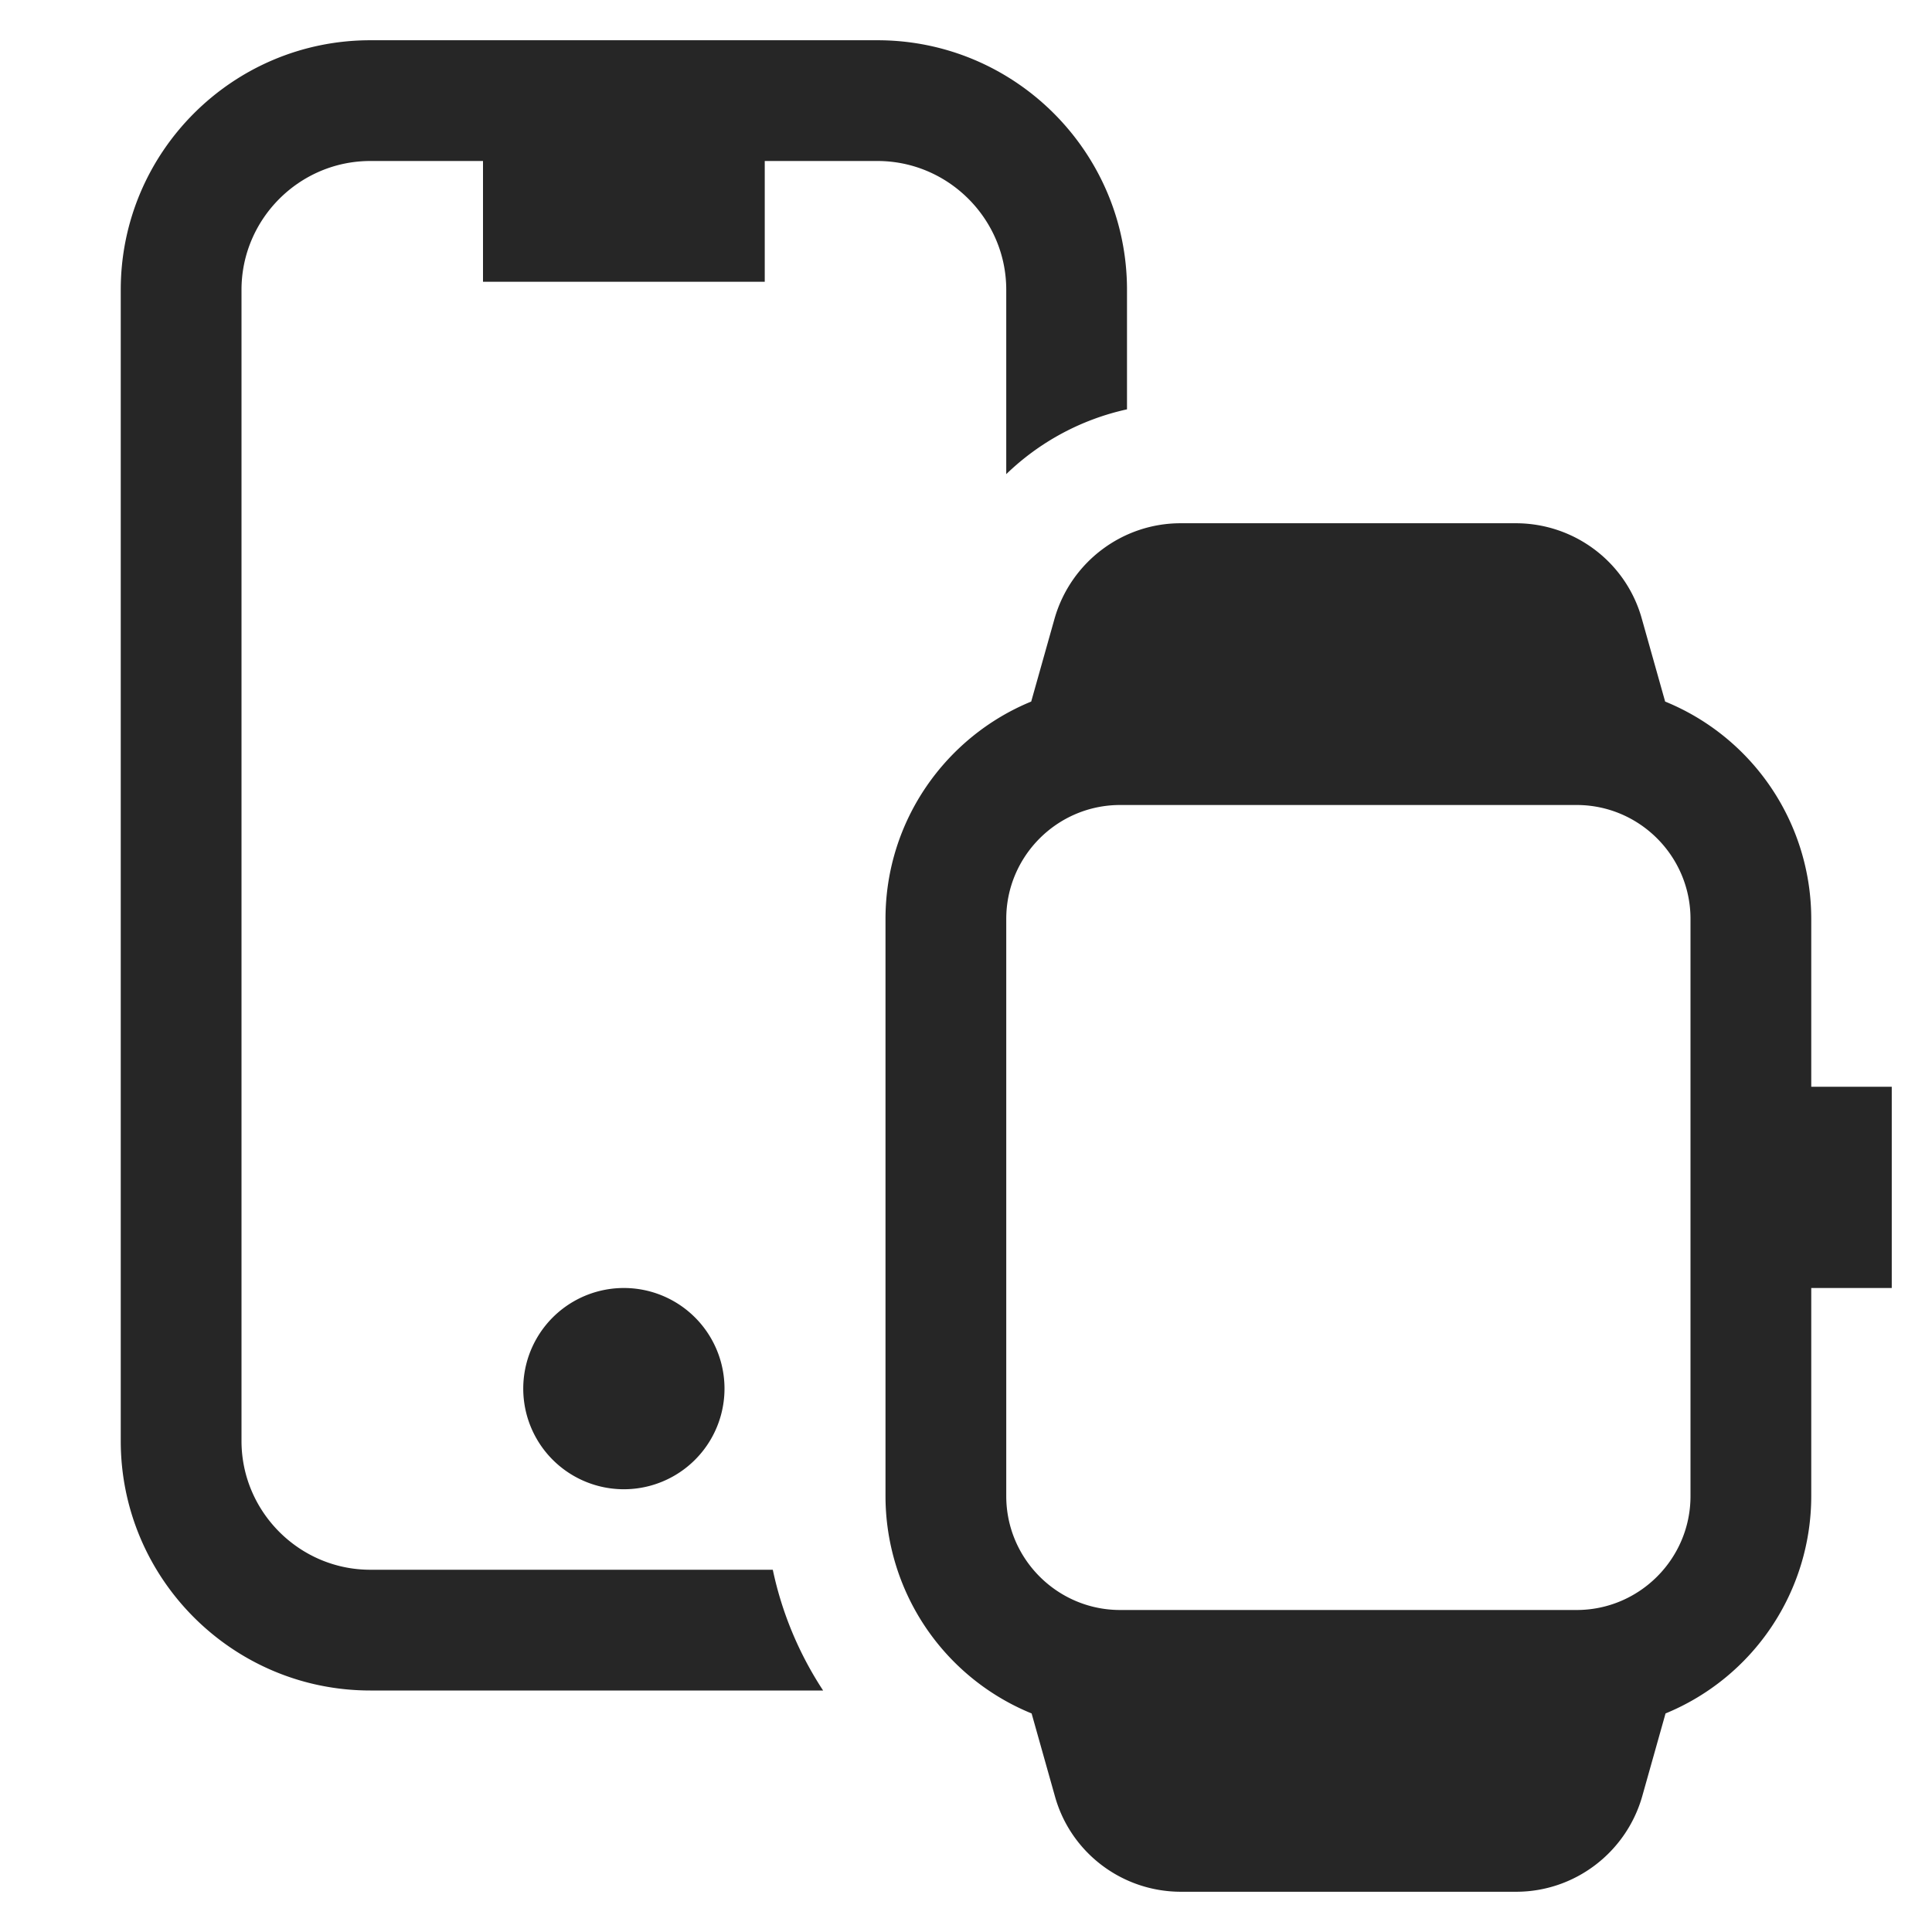 <svg xmlns="http://www.w3.org/2000/svg" width="24" height="24">
    <path fill="#262626" fill-rule="evenodd" d="M18.83 6.5c.73 0 1.37.485 1.565 1.185l.29 1.03a2.917 2.917 0 011.815 2.7V13.5h1V16h-1v2.585a2.92 2.92 0 01-1.81 2.7l-.29 1.03c-.2.7-.84 1.185-1.565 1.185H14.67c-.73 0-1.37-.485-1.565-1.185l-.29-1.03a2.917 2.917 0 01-1.815-2.7v-7.17c0-1.22.75-2.265 1.81-2.7l.29-1.03c.2-.7.84-1.185 1.565-1.185zM10.9.5C12.61.5 14 1.89 14 3.6v1.485a3.12 3.12 0 00-1.5.805V3.6c0-.88-.72-1.6-1.6-1.6H9.5v1.5H6V2H4.6C3.72 2 3 2.72 3 3.6v14.3c0 .88.72 1.6 1.6 1.6h5c.115.545.33 1.05.625 1.5H4.6c-1.71 0-3.1-1.39-3.1-3.1V3.6C1.5 1.89 2.89.5 4.6.5zm8.685 9.5h-5.67c-.78 0-1.415.635-1.415 1.415v7.17c0 .78.635 1.415 1.415 1.415h5.67c.78 0 1.415-.635 1.415-1.415v-7.17c0-.78-.635-1.415-1.415-1.415zM7.75 16a1.25 1.25 0 110 2.5 1.25 1.25 0 010-2.5z"/>
</svg>
